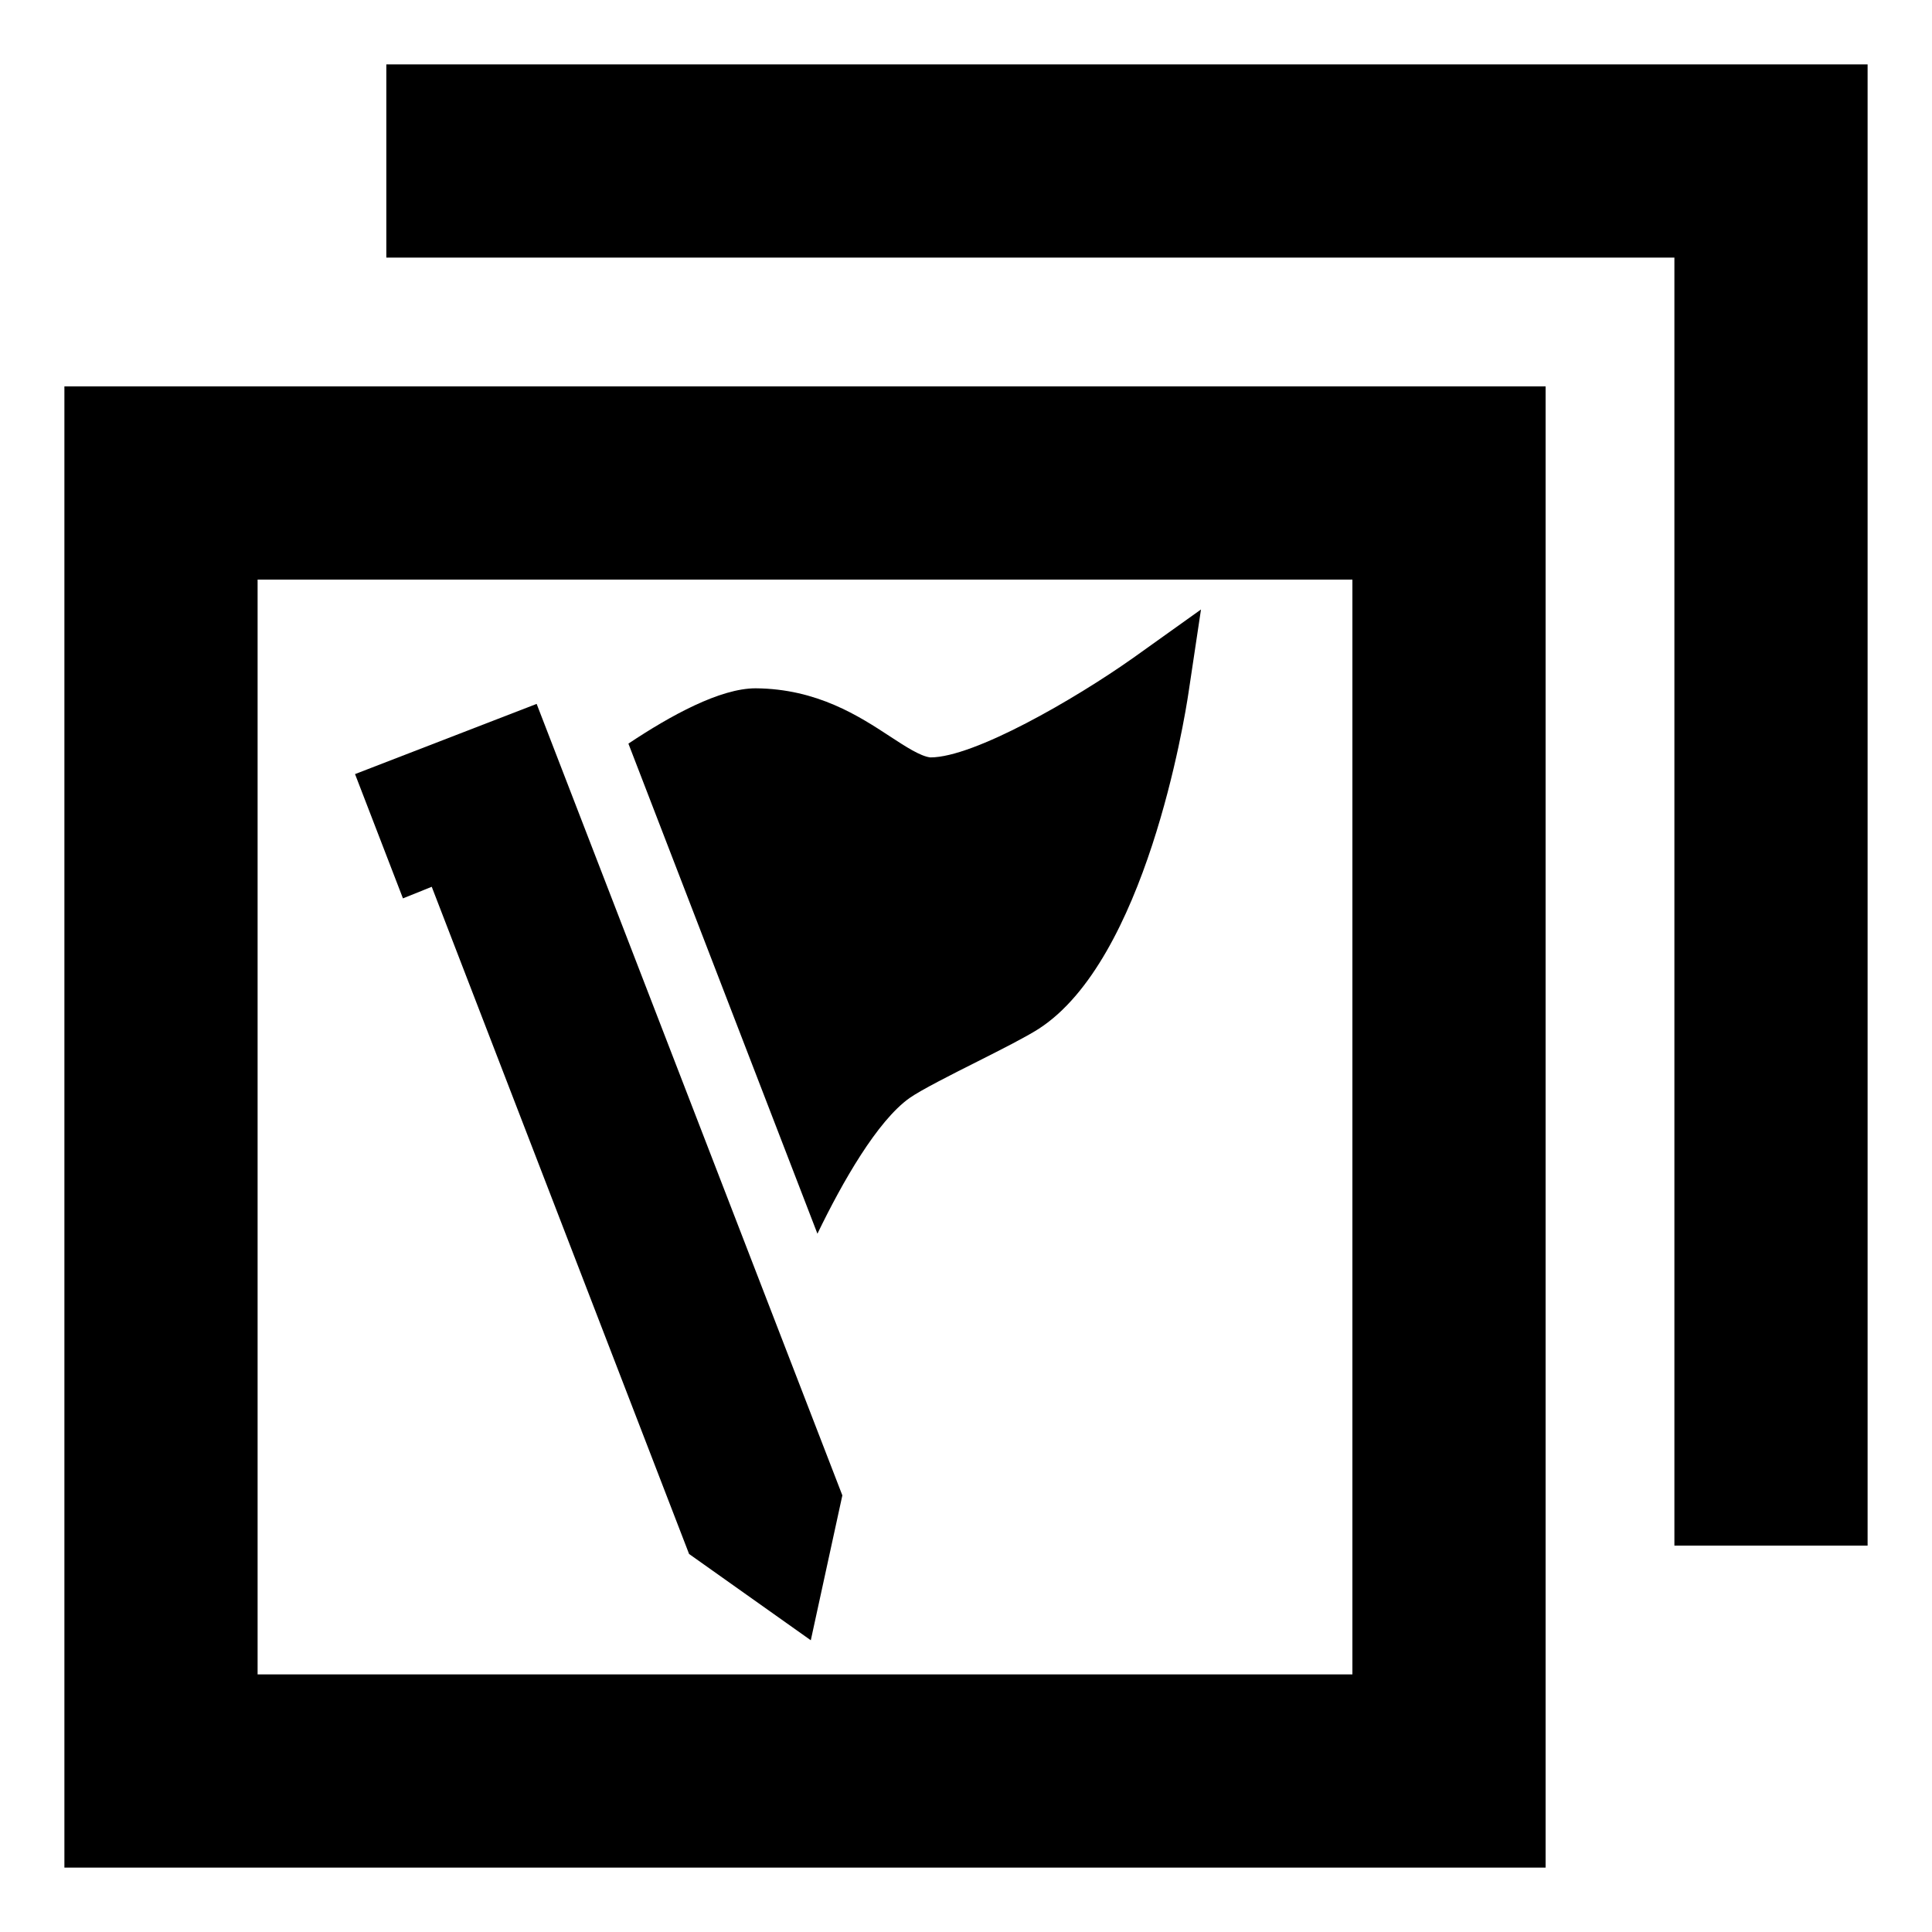 <?xml version="1.0" encoding="UTF-8" standalone="no"?>
<!DOCTYPE svg PUBLIC "-//W3C//DTD SVG 1.1 Tiny//EN" "http://www.w3.org/Graphics/SVG/1.1/DTD/svg11-tiny.dtd">
<svg xmlns="http://www.w3.org/2000/svg" xmlns:xlink="http://www.w3.org/1999/xlink" baseProfile="tiny" height="30px" version="1.1" viewBox="0 0 30 30" width="30px" x="0px" y="0px">
<rect fill="none" height="30" width="30"/>
<path d="M17.59,10.22c-0.906,0.64-2.466,1.541-3.142,1.541h-0.002c-0.154-0.018-0.383-0.167-0.623-0.324-0.479-0.314-1.133-0.742-2.09-0.749-0.551,0-1.32,0.422-1.975,0.859l2.935,7.61c0.387-0.801,0.93-1.753,1.432-2.108,0.176-0.124,0.664-0.371,1.057-0.568,0.396-0.2,0.738-0.373,0.942-0.502,1.664-1.067,2.27-4.806,2.332-5.228l0.193-1.287-1.06,0.757z"/>
<polygon points="8.333,10.93,5.513,12.02,6.257,13.95,6.704,13.77,10.7,24.13,12.59,25.47,13.08,23.22"/>
<polygon points="5.999,1,5.999,4,26,4,26,24,29,24,29,1"/>
<path d="M1,29h23v-23h-23v23zm3-20h17v17h-17v-17z"/>
</svg>

